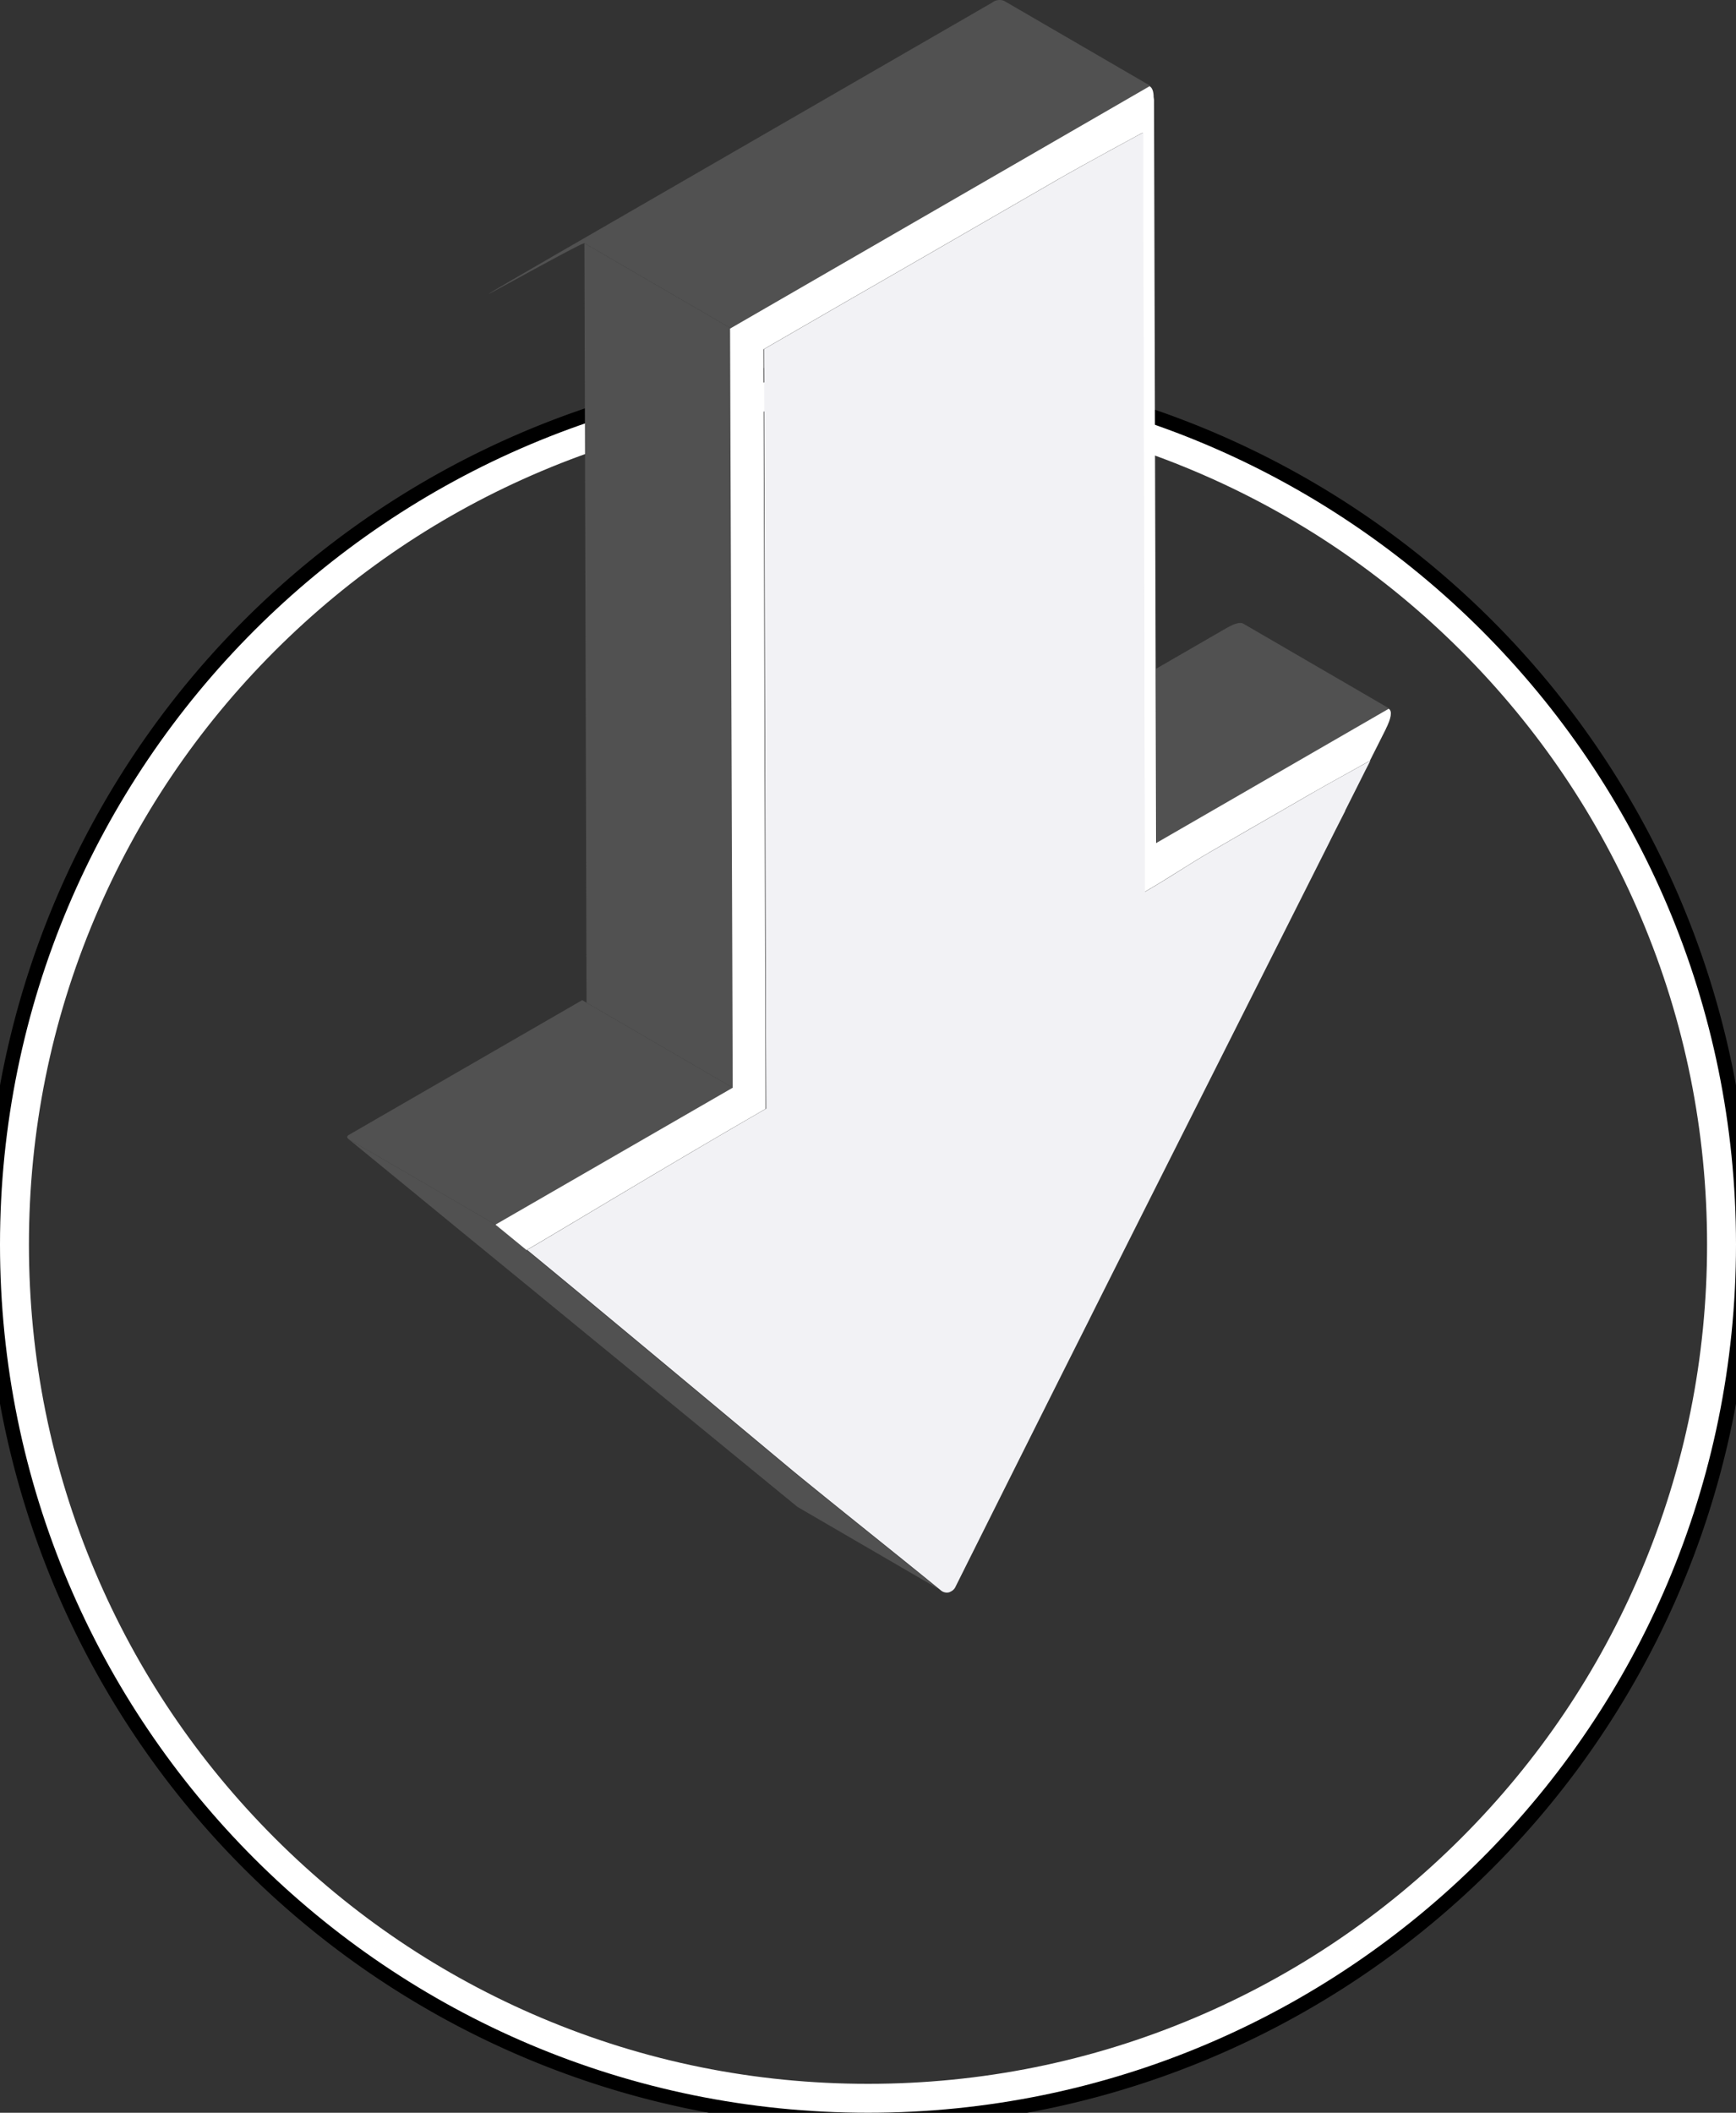 <svg xmlns="http://www.w3.org/2000/svg" viewBox="0 0 60 73">
  <rect x="0" y="0" width="60" height="73" fill="#333333" stroke="none"/>
  <g id="Group_2643" data-name="Group 2643" transform="translate(-140 -1771)">
    <g id="Path_143" data-name="Path 143" transform="translate(140 1784)" fill="none">
      <path d="M30,0A30,30,0,1,1,0,30,30,30,0,0,1,30,0Z" stroke="#000"/>
      <path d="M 30 1 C 26.085 1 22.287 1.767 18.712 3.279 C 15.259 4.739 12.158 6.83 9.494 9.494 C 6.83 12.158 4.739 15.259 3.279 18.712 C 1.767 22.287 1 26.085 1 30 C 1 33.915 1.767 37.713 3.279 41.288 C 4.739 44.741 6.83 47.842 9.494 50.506 C 12.158 53.17 15.259 55.261 18.712 56.721 C 22.287 58.233 26.085 59 30 59 C 33.915 59 37.713 58.233 41.288 56.721 C 44.741 55.261 47.842 53.17 50.506 50.506 C 53.17 47.842 55.261 44.741 56.721 41.288 C 58.233 37.713 59 33.915 59 30 C 59 26.085 58.233 22.287 56.721 18.712 C 55.261 15.259 53.17 12.158 50.506 9.494 C 47.842 6.83 44.741 4.739 41.288 3.279 C 37.713 1.767 33.915 1 30 1 M 30 0 C 46.569 0 60 13.431 60 30 C 60 46.569 46.569 60 30 60 C 13.431 60 0 46.569 0 30 C 0 13.431 13.431 0 30 0 Z" stroke="none" fill="#fff"/>
    </g>
    <g id="Group_54" data-name="Group 54" transform="translate(-662.534 1492.822)">
      <g id="Group_40" data-name="Group 40">
        <path id="Path_144" data-name="Path 144" d="M842.088,301.656h0v-.142C842.087,301.563,842.087,301.607,842.088,301.656Z" fill="#c97c7b"/>
      </g>
      <g id="Group_41" data-name="Group 41">
        <path id="Path_145" data-name="Path 145" d="M842.089,302.28v0Z" fill="#c97c7b"/>
      </g>
      <g id="Group_42" data-name="Group 42">
        <path id="Path_146" data-name="Path 146" d="M820.745,321.377l-1.082-.886-5.052-2.937a.3.3,0,0,1-.038-.024q1.938,1.586,3.875,3.174l1.55,1.268.775.634,1.549,1.27c.465.382,1.086.89,1.551,1.27l.775.636c.464.382,1.086.889,1.55,1.27q1.937,1.588,3.875,3.173a.282.282,0,0,0,.045.032l4.844,2.816c-1.555-1.266-3.422-2.746-4.991-4.03C829.611,328.747,823.111,323.316,820.745,321.377Z" fill="#515151"/>
      </g>
      <g id="Group_44" data-name="Group 44">
        <path id="Path_148" data-name="Path 148" d="M827.858,315.761l-.074-26.244-5.051-2.934.073,26.24Z" fill="#515151"/>
      </g>
      <g id="Group_45" data-name="Group 45">
        <path id="Path_149" data-name="Path 149" d="M842.515,307.3l8.037-4.641-5.051-2.935c-.1-.06-.3,0-.551.14l-2.453,1.417v.176Q842.508,304.378,842.515,307.3Z" fill="#515151"/>
      </g>
      <g id="Group_46" data-name="Group 46">
        <path id="Path_150" data-name="Path 150" d="M827.859,315.761l-5.052-2.937c-.073-.042-.11-.064-.13-.078l-.021-.011-8.054,4.649c-.09.053-.094.11.009.171l5.052,2.937Z" fill="#515151"/>
      </g>
      <g id="Group_47" data-name="Group 47">
        <path id="Path_151" data-name="Path 151" d="M842.29,281.142l-5.051-2.934a.414.414,0,0,0-.408.056l-14.25,8.227c-7.125,4.113.049.031.154.092l5.051,2.934Z" fill="#515151"/>
      </g>
      <g id="Group_48" data-name="Group 48">
        <path id="Path_152" data-name="Path 152" d="M849.025,306.2c-.171.337-.36.71-.563,1.115Q848.742,306.76,849.025,306.2Z" fill="#e39f9f"/>
      </g>
      <g id="Group_49" data-name="Group 49">
        <path id="Path_153" data-name="Path 153" d="M827.858,315.76l-8.2,4.731,1.082.886-.009-.006c1.119-.647,4.769-2.865,8.264-4.881,0-1.773-.01-3.5-.015-5.213-.005-1.914-.009-3.069-.017-6.012q-.009-4.059-.022-7.875c-.008-2.831-.02-7.142-.02-7.142l2.811-1.624,2.78-1.6,4.578-2.643c.953-.549,2.941-1.621,2.941-1.621v3.554c0,.829.006,1.761.008,2.764v.237c0,.95.005,1.963.009,3v.85c.006,1.644.009,3.344.014,5l.005,1.86v1.5l.005,2.263c.006,1.324.009,2.675.013,4.033V309c.857-.494,1.534-.959,2.286-1.393q1.487-.863,2.627-1.517l.761-.441c.65-.374,1.766-.984,2.122-1.187-.009.016-.022.041-.031.06.2-.39.394-.783.591-1.173l-.011.018c.184-.364.233-.626.1-.7l-8.037,4.641q-.008-2.924-.017-5.844v-.176q-.011-3.373-.02-6.744-.018-6.507-.037-13.013c0,.027-.015.064-.016.1.015-.224-.019-.406-.136-.475l-14.5,8.375Z" fill="#fff"/>
      </g>
      <g id="Group_50" data-name="Group 50">
        <path id="Path_154" data-name="Path 154" d="M849.74,304.777c-.163.327-.4.8-.71,1.414C849.267,305.719,849.5,305.251,849.74,304.777Z" fill="#e39f9f"/>
      </g>
      <g id="Group_51" data-name="Group 51">
        <path id="Path_155" data-name="Path 155" d="M835.383,333.175l-.055.026A.344.344,0,0,0,835.383,333.175Z" fill="#e39f9f"/>
      </g>
      <g id="Group_52" data-name="Group 52">
        <path id="Path_156" data-name="Path 156" d="M840.172,323.772a.173.173,0,0,1-.015.031q4.146-8.225,8.289-16.455C845.831,312.542,840.719,322.692,840.172,323.772Z" fill="#e39f9f"/>
      </g>
      <g id="Group_53" data-name="Group 53">
        <path id="Path_157" data-name="Path 157" d="M848.446,307.348l.016-.031c.2-.406.392-.778.563-1.115v-.012c.307-.611.547-1.086.71-1.414.052-.1.1-.191.133-.26.009-.019.021-.043.031-.06-.356.2-1.472.812-2.122,1.187l-.761.441q-1.138.655-2.627,1.517c-.752.433-1.429.9-2.286,1.393V307.81c0-1.216-.009-3.189-.016-5.522v-.633h0v-1.637c0-.609,0-1.232-.005-1.86,0-1.653-.008-3.352-.014-5v-.85c0-1.04,0-2.053-.009-3v-.237c0-1-.005-1.935-.008-2.764v-3.554s-1.988,1.072-2.941,1.621l-4.578,2.643-2.78,1.6-2.811,1.624s.013,4.311.02,7.142q.011,3.818.022,7.875c.008,2.943.012,4.1.017,6.012,0,1.711.01,3.44.015,5.213-3.495,2.016-7.144,4.234-8.264,4.881l.009.006c2.365,1.938,8.866,7.37,9.226,7.667,1.569,1.284,3.435,2.763,4.991,4.03.025.018.053.044.078.064a.317.317,0,0,0,.287.063c.019-.008.037-.017.055-.026a.33.33,0,0,0,.15-.141c1.388-2.778,3.206-6.414,4.623-9.23a.172.172,0,0,0,.015-.031C840.718,322.691,845.832,312.542,848.446,307.348Z" fill="#f2f2f5"/>
      </g>
    </g>
  </g>
</svg>
